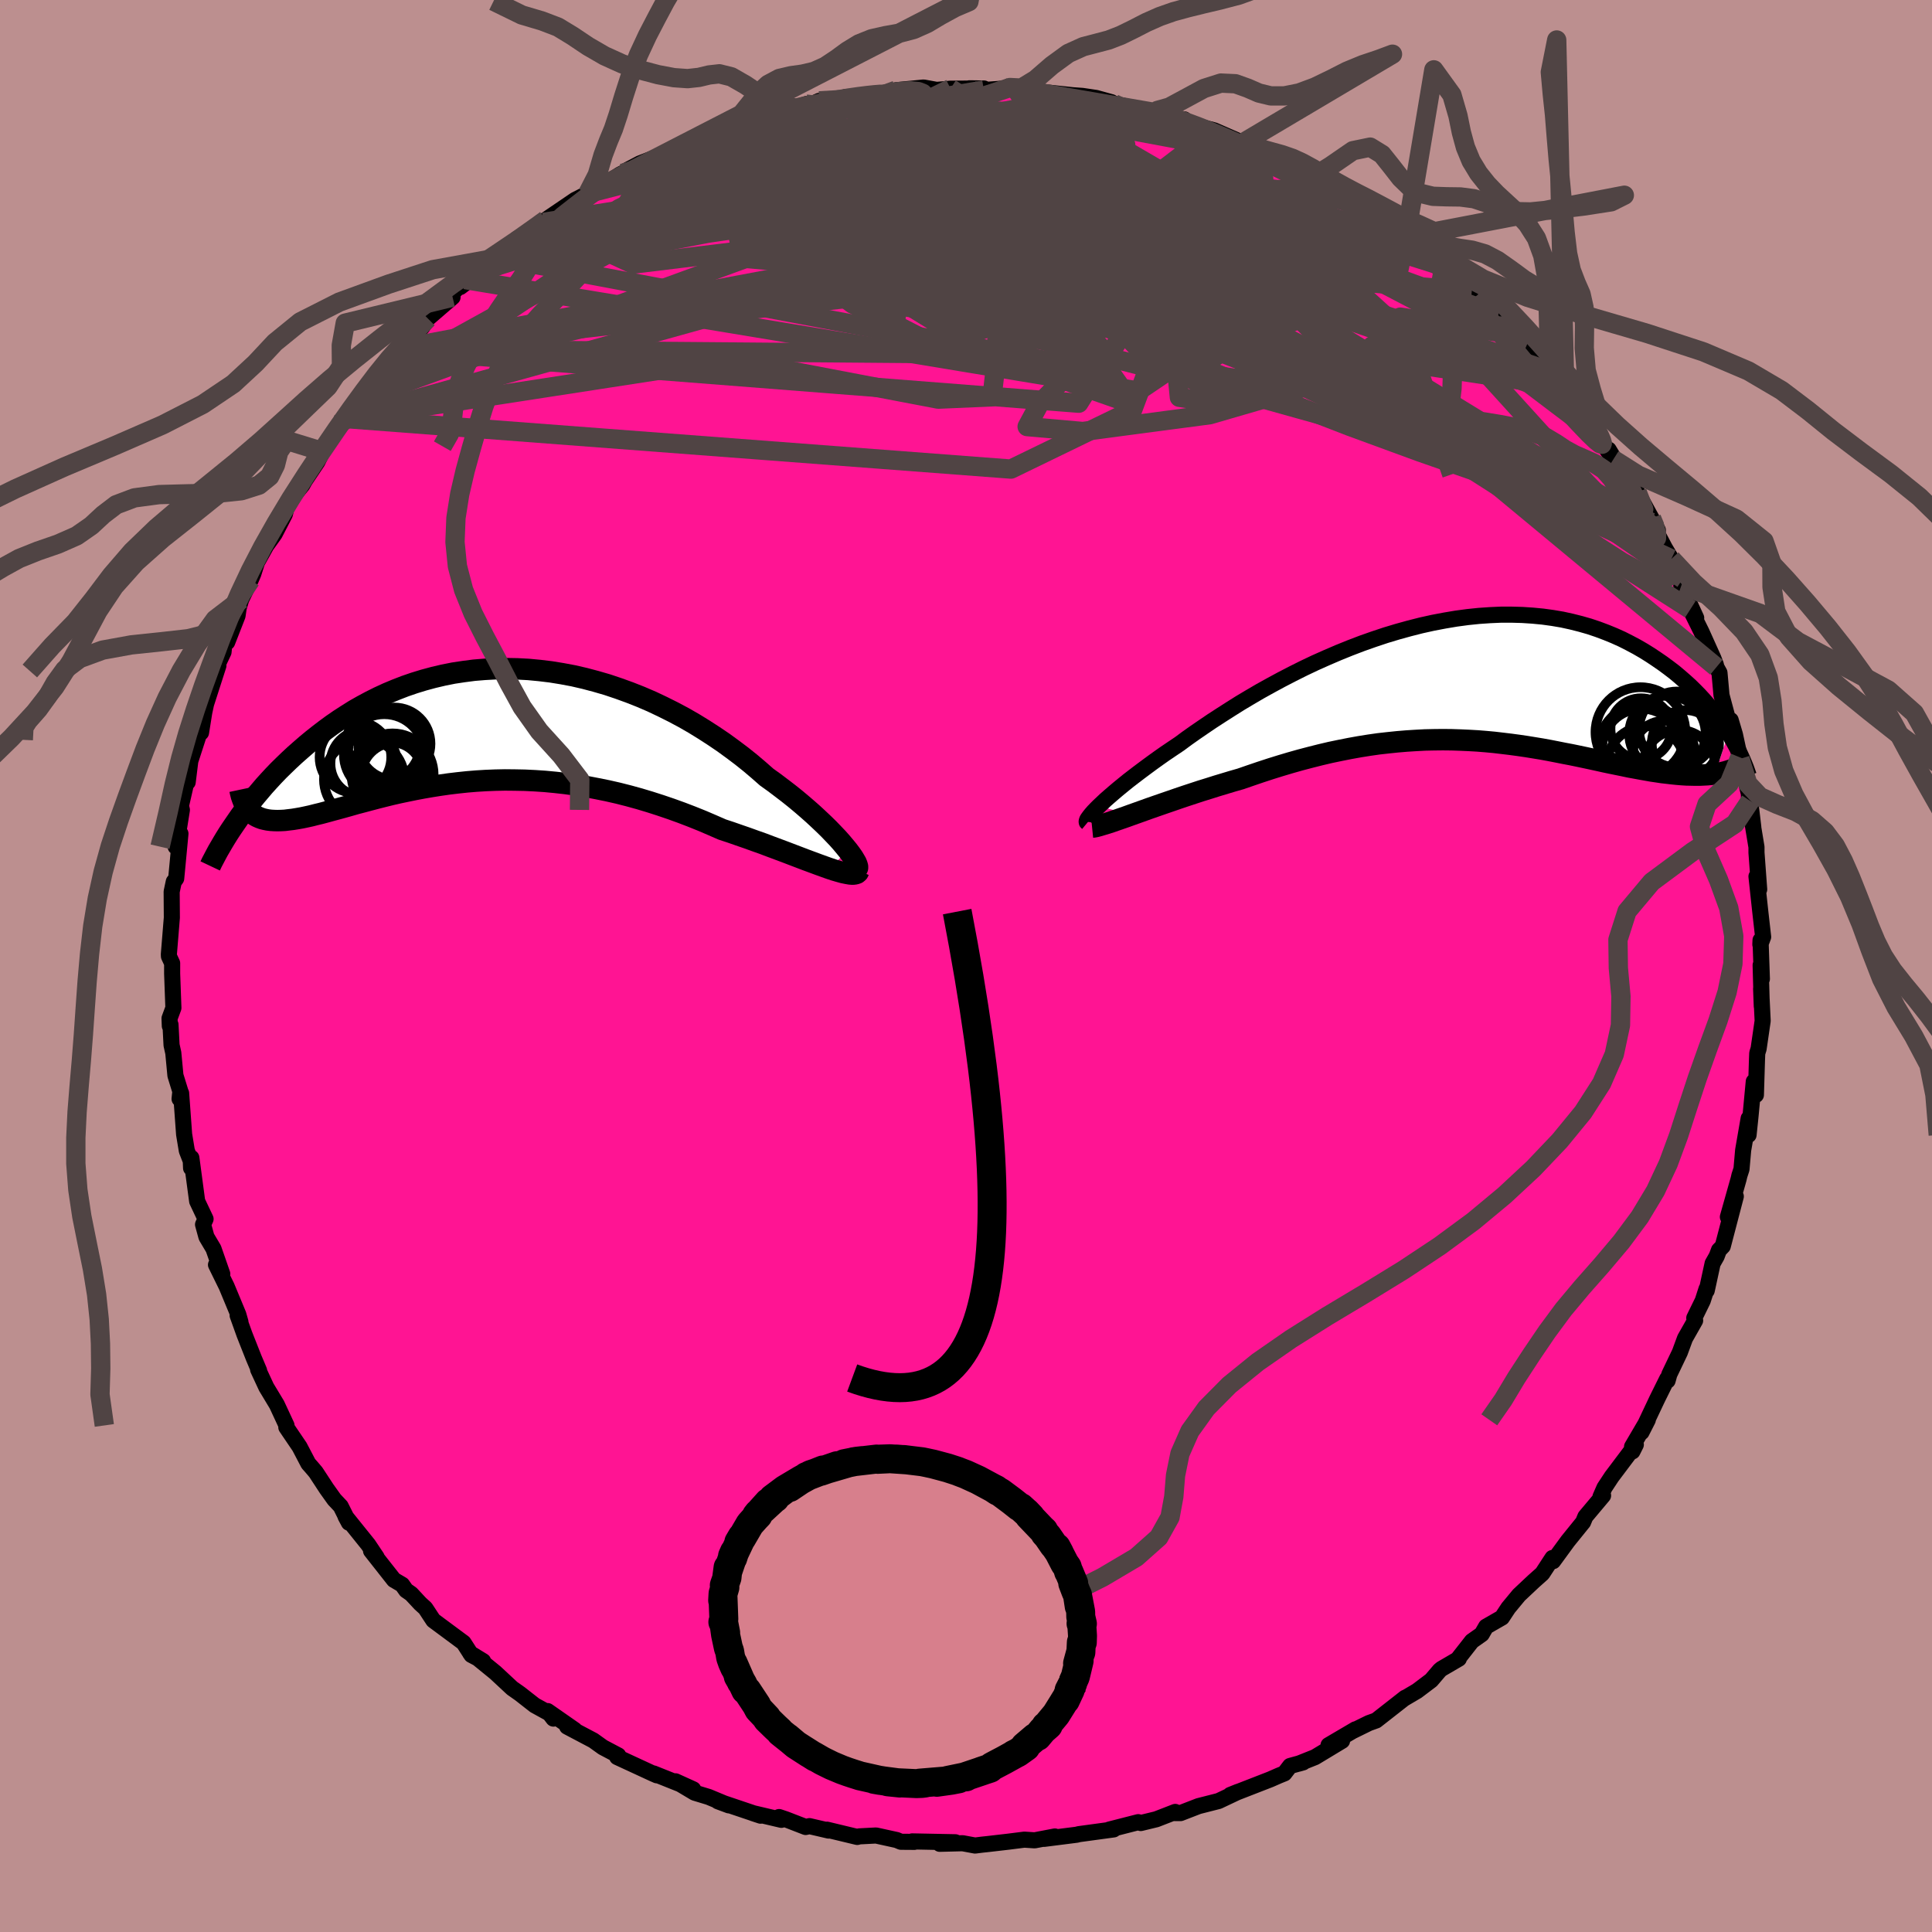 
  <svg viewBox="-100 -100 200 200" xmlns="http://www.w3.org/2000/svg" width="500" height="500" id="face-svg">
    <defs>
      <clipPath id="leftEyeClipPath">
        <polyline points="37.41,12.96 37.09,12.57 36.73,12.14 36.34,11.7 35.9,11.24 35.43,10.75 34.92,10.25 34.38,9.74 33.81,9.21 33.21,8.68 32.57,8.13 31.91,7.58 31.22,7.03 30.5,6.48 29.76,5.92 28.99,5.37 28.16,4.64 27.3,3.91 26.4,3.19 25.47,2.49 24.51,1.79 23.52,1.12 22.5,0.46 21.46,-0.18 20.4,-0.79 19.31,-1.37 18.21,-1.92 17.09,-2.45 15.95,-2.94 14.81,-3.39 13.65,-3.81 12.49,-4.2 11.32,-4.54 10.15,-4.85 8.98,-5.12 7.81,-5.34 6.64,-5.53 5.48,-5.67 4.32,-5.78 3.17,-5.84 2.04,-5.86 0.91,-5.85 -0.2,-5.79 -1.3,-5.7 -2.38,-5.56 -3.44,-5.4 -4.49,-5.19 -5.51,-4.95 -6.51,-4.68 -7.49,-4.38 -8.45,-4.05 -9.38,-3.69 -10.29,-3.31 -11.18,-2.9 -12.04,-2.47 -12.88,-2.02 -13.69,-1.56 -14.47,-1.07 -15.23,-0.58 -15.97,-0.07 -16.68,0.45 -17.36,0.97 -18.03,1.5 -18.67,2.03 -19.28,2.56 -19.88,3.09 -20.45,3.62 -21,4.15 -21.54,4.68 -22.05,5.21 -22.54,5.74 -23.02,6.27 -23.47,6.8 -23.91,7.32 -24.33,7.84 -24.73,8.35 -25.11,8.85 -25.48,9.35 -25.82,9.84 -26.15,10.32 -24.21,9.18 -23.99,9.33 -23.76,9.46 -23.51,9.57 -23.24,9.67 -22.96,9.74 -22.66,9.8 -22.34,9.84 -22.01,9.86 -21.66,9.87 -21.29,9.86 -20.9,9.84 -20.5,9.79 -20.07,9.74 -19.64,9.67 -19.18,9.59 -18.7,9.49 -18.2,9.38 -17.69,9.25 -17.15,9.12 -16.59,8.97 -16.01,8.81 -15.41,8.65 -14.79,8.48 -14.15,8.3 -13.49,8.11 -12.8,7.93 -12.09,7.74 -11.37,7.55 -10.62,7.36 -9.85,7.17 -9.06,6.99 -8.25,6.82 -7.42,6.65 -6.57,6.49 -5.7,6.34 -4.81,6.2 -3.9,6.07 -2.98,5.96 -2.04,5.86 -1.08,5.78 -0.1,5.72 0.89,5.68 1.89,5.66 2.91,5.67 3.94,5.69 4.98,5.74 6.03,5.81 7.09,5.91 8.16,6.03 9.24,6.18 10.33,6.35 11.42,6.56 12.51,6.78 13.61,7.03 14.71,7.31 15.8,7.61 16.9,7.94 17.99,8.29 19.08,8.66 20.16,9.05 21.23,9.46 22.3,9.89 23.35,10.34 24.38,10.79 25.26,11.08 26.12,11.38 26.96,11.67 27.79,11.97 28.61,12.26 29.4,12.56 30.18,12.85 30.93,13.13 31.66,13.41 32.37,13.68 33.05,13.94 33.7,14.18 34.32,14.41 34.9,14.62 35.46,14.82" />
      </clipPath>
      <clipPath id="rightEyeClipPath">
        <polyline points="-37.5,12.98 -37.17,12.67 -36.81,12.33 -36.41,11.98 -35.97,11.6 -35.51,11.21 -35.01,10.8 -34.48,10.37 -33.91,9.93 -33.32,9.48 -32.69,9.01 -32.04,8.53 -31.36,8.04 -30.65,7.54 -29.91,7.04 -29.15,6.53 -28.38,5.96 -27.56,5.38 -26.7,4.79 -25.8,4.18 -24.86,3.57 -23.89,2.95 -22.89,2.32 -21.85,1.7 -20.79,1.08 -19.69,0.47 -18.58,-0.13 -17.44,-0.72 -16.28,-1.3 -15.1,-1.86 -13.91,-2.39 -12.7,-2.91 -11.49,-3.4 -10.26,-3.87 -9.04,-4.3 -7.81,-4.71 -6.58,-5.08 -5.35,-5.42 -4.13,-5.73 -2.91,-6 -1.7,-6.23 -0.51,-6.43 0.68,-6.59 1.84,-6.71 3,-6.79 4.13,-6.84 5.24,-6.84 6.33,-6.81 7.4,-6.74 8.45,-6.64 9.47,-6.5 10.47,-6.33 11.43,-6.12 12.38,-5.88 13.29,-5.62 14.18,-5.32 15.03,-5 15.86,-4.66 16.66,-4.3 17.43,-3.91 18.18,-3.51 18.89,-3.1 19.58,-2.67 20.24,-2.23 20.88,-1.79 21.49,-1.34 22.08,-0.89 22.64,-0.42 23.18,0.05 23.7,0.52 24.2,1.01 24.67,1.49 25.12,1.98 25.55,2.48 25.96,2.97 26.34,3.46 26.71,3.95 27.06,4.44 27.38,4.92 27.69,5.4 26.28,9.64 25.9,9.69 25.5,9.73 25.1,9.75 24.67,9.77 24.24,9.77 23.79,9.76 23.33,9.75 22.86,9.72 22.38,9.68 21.88,9.63 21.37,9.57 20.84,9.51 20.31,9.43 19.76,9.35 19.2,9.25 18.63,9.15 18.04,9.04 17.43,8.93 16.82,8.8 16.18,8.67 15.54,8.54 14.87,8.4 14.2,8.25 13.51,8.1 12.81,7.95 12.1,7.8 11.37,7.65 10.63,7.51 9.88,7.36 9.11,7.21 8.34,7.07 7.55,6.94 6.75,6.81 5.93,6.69 5.11,6.58 4.28,6.48 3.43,6.38 2.57,6.3 1.7,6.23 0.82,6.18 -0.07,6.14 -0.97,6.11 -1.88,6.1 -2.8,6.11 -3.73,6.13 -4.67,6.18 -5.62,6.24 -6.58,6.32 -7.55,6.42 -8.53,6.53 -9.51,6.67 -10.51,6.83 -11.51,7.01 -12.52,7.21 -13.53,7.42 -14.55,7.66 -15.58,7.92 -16.61,8.19 -17.64,8.48 -18.68,8.79 -19.71,9.11 -20.75,9.45 -21.78,9.8 -22.82,10.16 -23.66,10.4 -24.49,10.65 -25.32,10.9 -26.14,11.16 -26.95,11.41 -27.74,11.67 -28.53,11.93 -29.3,12.19 -30.05,12.45 -30.78,12.7 -31.5,12.95 -32.19,13.19 -32.86,13.43 -33.5,13.66 -34.12,13.88" />
      </clipPath>
      <filter id="fuzzy">
        <feTurbulence id="turbulence" baseFrequency="0.05" numOctaves="3" type="noise" result="noise" />
        <feDisplacementMap in="SourceGraphic" in2="noise" scale="2" />
      </filter>
      <linearGradient id="rainbowGradient" x1="0%" y1="0%" x2="100%" y2="0%">
        <stop offset="0%" style="stop-color: rgb(220, 208, 186); stop-opacity: 1" />
        <stop offset="50%" style="stop-color: rgb(80, 68, 68); stop-opacity: 1" />
        <stop offset="100%" style="stop-color: rgb(255, 20, 147); stop-opacity: 1" />
      </linearGradient>
    </defs>
    <rect x="-100" y="-100" width="100%" height="100%" fill="rgb(188, 143, 143)" />
    <polyline id="faceContour" points="82.39,1.34 82.26,-0.09 82.38,4.17 82.31,2.35 82.47,5.68 82.05,8.57 81.91,9.02 81.88,9.76 81.77,13.35 81.55,11.96 81.21,15.57 81.01,17.49 81.02,15.78 80.45,19.07 80.28,21.02 80.06,21.7 79.98,22.05 78.87,25.98 79.69,23.85 78.34,29.01 77.95,29.41 77.71,30.05 77.29,30.79 76.68,33.6 76.66,33.43 76.27,34.64 75.39,36.44 75.48,36.7 74.43,38.55 73.9,39.99 72.81,42.27 72.63,42.92 72.59,42.73 71.54,44.85 69.93,48.26 70.58,46.98 68.95,49.76 68.99,50.25 69.34,49.55 66.84,52.87 66.09,54.01 65.68,54.95 65.95,54.82 64.12,57 63.88,57.58 63.82,57.65 62.3,59.53 60.78,61.61 60.71,61.28 59.66,62.89 58.75,63.7 57.24,65.12 56.14,66.45 55.48,67.45 53.84,68.39 53.39,69.17 52.37,69.89 50.96,71.69 51.02,71.71 49.22,72.76 49.03,72.92 48.16,73.94 46.69,75.05 45.35,75.84 45.46,75.75 42.46,78.1 41.71,78.37 40.08,79.17 40.32,79.02 37.53,80.66 38.93,80.21 36.13,81.9 34.45,82.57 34.9,82.44 33.55,82.81 32.96,83.58 32.39,83.81 31.5,84.2 27.36,85.81 28.18,85.48 26.15,86.44 24.07,86.97 22.21,87.69 21.63,87.69 21.66,87.57 19.7,88.33 18.09,88.72 17.83,88.63 14.82,89.4 15.29,89.38 11.69,89.87 11.46,89.93 8.07,90.36 9.2,90.11 7.11,90.51 6.04,90.44 4.38,90.65 2.22,90.9 1.65,90.96 0.94,91.05 -0.35,90.81 -2.72,90.87 -1.1,90.71 -5.57,90.62 -5.34,90.67 -6.74,90.66 -7.17,90.48 -9.31,90.01 -11.06,90.1 -11.26,90.16 -14.38,89.41 -14.22,89.5 -16.2,89.04 -16.6,89.13 -18.64,88.34 -19.35,88.1 -19.11,88.39 -22.05,87.7 -21.26,87.96 -25.68,86.47 -24.55,86.89 -26.64,86.02 -28.09,85.58 -30.07,84.4 -28.24,85.23 -32.34,83.59 -32,83.78 -32.39,83.61 -36.11,81.89 -36,81.72 -37.59,80.88 -38.58,80.17 -41.29,78.74 -40.51,79.08 -43.31,77.13 -42.71,77.91 -43.07,77.4 -44.65,76.53 -46.17,75.34 -46.98,74.77 -48.72,73.15 -50.77,71.48 -51.32,71.15 -49.99,71.96 -51.2,71.32 -52.01,70.06 -55.14,67.74 -55.97,66.48 -56.49,66.01 -57.43,65 -57.96,64.63 -58.37,64.05 -59.22,63.55 -61.59,60.54 -61.01,61.2 -61.88,59.9 -64.23,56.98 -63.88,57.63 -64.73,55.93 -65.39,55.23 -66.19,54.11 -67.31,52.4 -67.76,51.87 -68.08,51.51 -68.99,49.77 -70.36,47.75 -70.34,47.56 -71.34,45.41 -72.43,43.6 -73.28,41.77 -73.18,41.88 -73.73,40.58 -74.69,38.15 -75.4,36.17 -75.11,36.85 -75.33,36.08 -76.54,33.17 -77.64,30.93 -76.99,31.88 -77.9,29.27 -78.63,28.04 -78.98,26.76 -78.72,26.19 -79.59,24.35 -80.19,19.86 -80.22,20.92 -80.25,20.18 -80.66,19.12 -80.94,17.43 -81.25,13.17 -81.41,13.76 -81.33,12.98 -81.84,11.33 -82.06,9 -82.24,8.19 -82.35,6.07 -82.42,6.21 -82.45,5.42 -82.05,4.34 -82.18,0.78 -82.18,-0.29 -82.51,-1 -82.52,-1.21 -82.21,-5.01 -82.23,-7.69 -82.01,-8.73 -81.88,-8.89 -81.76,-9.06 -81.32,-13.7 -81.82,-12.35 -81.54,-13.84 -81.17,-16.16 -81.27,-16.58 -80.42,-20.29 -80.57,-19.03 -80.3,-21.22 -80.06,-21.96 -79.1,-24.92 -79.19,-24.16 -78.86,-26.23 -78.67,-27.12 -77.39,-31.1 -77.79,-30.54 -76.86,-32.5 -76.78,-33.28 -76.48,-33.52 -75.41,-36.26 -75.29,-37.08 -75.03,-37.95 -74.05,-39.96 -73.78,-40.59 -73.4,-41.78 -72.44,-43.51 -71.57,-44.72 -70.51,-46.77 -70.35,-47.41 -69.48,-48.83 -68.7,-49.79 -68.45,-50.24 -67.15,-52.18 -66.61,-53.26 -64.88,-56.13 -64.2,-56.67 -62.73,-58.82 -64.68,-56.38 -63.12,-58.55 -62.1,-59.88 -61.3,-60.84 -60.09,-62.09 -59.04,-63.79 -58.92,-63.85 -59.24,-63.2 -56.28,-66.15 -55.71,-67.03 -53.15,-69.24 -53.61,-69.14 -51.85,-71.06 -52.35,-70.29 -50.09,-71.99 -49.73,-72.53 -48.33,-73.33 -47.15,-74.52 -46.48,-75.29 -44.44,-76.43 -43.97,-76.79 -43.73,-76.98 -43.5,-77.24 -40.47,-79.3 -39.16,-79.97 -37.55,-80.82 -35.84,-81.92 -35.57,-82.06 -33.58,-82.88 -35.15,-82.35 -33.76,-83.08 -30.93,-84.18 -30.12,-84.64 -28.26,-85.34 -26.55,-85.88 -25.48,-86.44 -25.96,-86.14 -24.16,-86.76 -23.76,-86.97 -21.89,-87.67 -20.74,-87.79 -19.78,-88.07 -17.68,-88.79 -16.57,-89.22 -16.59,-88.94 -15.19,-89.56 -12.22,-89.88 -12.48,-89.95 -12.01,-89.94 -9.47,-90.17 -8.72,-90.18 -7.24,-90.66 -4.39,-90.94 -3.12,-90.71 -4.13,-90.6 -1.6,-90.82 1.86,-90.84 0.35,-90.86 1.85,-90.68 5.06,-90.92 4.55,-90.94 5.81,-90.64 6.75,-90.48 8.45,-90.42 11.07,-90.14 12.06,-90.07 13.47,-89.86 15.06,-89.42 14.19,-89.53 15.31,-89.27 18.15,-88.64 19.57,-88.35 18.87,-88.37 20.92,-87.86 22.6,-87.64 23.12,-87.18 25.7,-86.5 28.38,-85.33 27.71,-85.57 28.68,-85.22 29.33,-84.93 32.8,-83.57 32.36,-83.77 34.3,-82.86 34.42,-82.58 35.83,-81.63 37.06,-81.23 37.65,-80.48 40.21,-79.31 40.9,-79.15 41.2,-78.92 44,-76.96 45.25,-75.98 44.82,-76.39 45.55,-75.6 47.57,-74.57 48.12,-73.82 49.37,-72.96 50.08,-72.21 51.3,-70.85 51.37,-71 52.36,-69.88 55.1,-67.42 56.93,-65.83 56.55,-66.21 57.45,-65.25 59.21,-62.9 58.14,-64.48 59.35,-63.03 60.73,-61.47 61.98,-59.95 63.51,-58.5 64.38,-56.62 65.18,-56.29 65.01,-56.42 65.4,-54.92 67.01,-52.44 66.53,-53.45 67.88,-51.22 67.83,-51.48 69.48,-49.05 70.97,-46.34 71.62,-45.12 70.94,-45.93 72.35,-43.26 73.02,-42.14 72.74,-42.52 74.21,-40.07 74.05,-39.38 75.59,-36.03 74.98,-36.92 76.14,-34.58 77.37,-31.85 77.62,-31.2 77.68,-30.93 78,-30.35 78.21,-28.03 78.87,-25.57 79.01,-25.35 79.16,-25.45 79.6,-23.96 80.11,-21.6 80.12,-21.44 81.04,-17.86 81.09,-16.15 81.18,-17.09 81.5,-14.38 81.36,-15.15 81.83,-12.31 81.83,-11.74 82.11,-7.93 81.83,-9.27 82.23,-5.57 82.52,-3.01 82.23,-2.23 82.25,-2.67 82.39,1.34 82.26,-0.09" fill="rgb(255, 20, 147)" stroke="black" stroke-width="1.667" stroke-linejoin="round" filter="url(#fuzzy)" />
    <g transform="translate(51.25 -29.53)">
      <polyline id="rightCountour" points="-37.5,12.98 -37.17,12.67 -36.81,12.33 -36.41,11.98 -35.97,11.6 -35.51,11.21 -35.01,10.8 -34.48,10.37 -33.91,9.93 -33.32,9.48 -32.69,9.01 -32.04,8.53 -31.36,8.04 -30.65,7.54 -29.91,7.04 -29.15,6.53 -28.38,5.96 -27.56,5.38 -26.7,4.79 -25.8,4.18 -24.86,3.57 -23.89,2.95 -22.89,2.32 -21.85,1.7 -20.79,1.08 -19.69,0.47 -18.58,-0.13 -17.44,-0.72 -16.28,-1.3 -15.1,-1.86 -13.91,-2.39 -12.7,-2.91 -11.49,-3.4 -10.26,-3.87 -9.04,-4.3 -7.81,-4.71 -6.58,-5.08 -5.35,-5.42 -4.13,-5.73 -2.91,-6 -1.7,-6.23 -0.51,-6.43 0.68,-6.59 1.84,-6.71 3,-6.79 4.13,-6.84 5.24,-6.84 6.33,-6.81 7.4,-6.74 8.45,-6.64 9.47,-6.5 10.47,-6.33 11.43,-6.12 12.38,-5.88 13.29,-5.62 14.18,-5.32 15.03,-5 15.86,-4.66 16.66,-4.3 17.43,-3.91 18.18,-3.51 18.89,-3.1 19.58,-2.67 20.24,-2.23 20.88,-1.79 21.49,-1.34 22.08,-0.89 22.64,-0.42 23.18,0.05 23.7,0.52 24.2,1.01 24.67,1.49 25.12,1.98 25.55,2.48 25.96,2.97 26.34,3.46 26.71,3.95 27.06,4.44 27.38,4.92 27.69,5.4 26.28,9.64 25.9,9.69 25.5,9.73 25.1,9.75 24.67,9.77 24.24,9.77 23.79,9.76 23.33,9.75 22.86,9.72 22.38,9.68 21.88,9.63 21.37,9.57 20.84,9.51 20.31,9.43 19.76,9.35 19.2,9.25 18.63,9.15 18.04,9.04 17.43,8.93 16.82,8.8 16.18,8.67 15.54,8.54 14.87,8.4 14.2,8.25 13.51,8.1 12.81,7.95 12.1,7.8 11.37,7.65 10.63,7.51 9.88,7.36 9.11,7.21 8.34,7.07 7.55,6.94 6.75,6.81 5.93,6.69 5.11,6.58 4.28,6.48 3.43,6.38 2.57,6.3 1.7,6.23 0.82,6.18 -0.07,6.14 -0.97,6.11 -1.88,6.1 -2.8,6.11 -3.73,6.13 -4.67,6.18 -5.62,6.24 -6.58,6.32 -7.55,6.42 -8.53,6.53 -9.51,6.67 -10.51,6.83 -11.51,7.01 -12.52,7.21 -13.53,7.42 -14.55,7.66 -15.58,7.92 -16.61,8.19 -17.64,8.48 -18.68,8.79 -19.71,9.11 -20.75,9.45 -21.78,9.8 -22.82,10.16 -23.66,10.4 -24.49,10.65 -25.32,10.9 -26.14,11.16 -26.95,11.41 -27.74,11.67 -28.53,11.93 -29.3,12.19 -30.05,12.45 -30.78,12.7 -31.5,12.95 -32.19,13.19 -32.86,13.43 -33.5,13.66 -34.12,13.88" fill="white" stroke="white" stroke-width="0" stroke-linejoin="round" filter="url(#fuzzy)" />
    </g>
    <g transform="translate(-49.62 -24.92)">
      <polyline id="leftCountour" points="37.41,12.96 37.09,12.57 36.73,12.14 36.34,11.7 35.9,11.24 35.43,10.75 34.92,10.25 34.38,9.74 33.81,9.21 33.21,8.68 32.57,8.13 31.91,7.58 31.22,7.03 30.5,6.48 29.76,5.92 28.99,5.37 28.16,4.64 27.3,3.91 26.4,3.19 25.47,2.49 24.51,1.79 23.52,1.12 22.5,0.46 21.46,-0.18 20.4,-0.79 19.31,-1.37 18.21,-1.92 17.09,-2.45 15.95,-2.94 14.81,-3.39 13.65,-3.81 12.49,-4.2 11.32,-4.54 10.15,-4.85 8.98,-5.12 7.81,-5.34 6.64,-5.53 5.48,-5.67 4.32,-5.78 3.17,-5.84 2.04,-5.86 0.91,-5.85 -0.2,-5.79 -1.3,-5.7 -2.38,-5.56 -3.44,-5.4 -4.49,-5.19 -5.51,-4.95 -6.51,-4.68 -7.49,-4.38 -8.45,-4.05 -9.38,-3.69 -10.29,-3.31 -11.18,-2.9 -12.04,-2.47 -12.88,-2.02 -13.69,-1.56 -14.47,-1.07 -15.23,-0.58 -15.97,-0.07 -16.68,0.45 -17.36,0.97 -18.03,1.5 -18.67,2.03 -19.28,2.56 -19.88,3.09 -20.45,3.62 -21,4.15 -21.54,4.68 -22.05,5.21 -22.54,5.74 -23.02,6.27 -23.47,6.8 -23.91,7.32 -24.33,7.84 -24.73,8.35 -25.11,8.85 -25.48,9.35 -25.82,9.84 -26.15,10.32 -24.21,9.18 -23.99,9.33 -23.76,9.46 -23.51,9.57 -23.24,9.67 -22.96,9.74 -22.66,9.8 -22.34,9.84 -22.01,9.86 -21.66,9.87 -21.29,9.86 -20.9,9.84 -20.5,9.79 -20.07,9.74 -19.64,9.67 -19.18,9.59 -18.7,9.49 -18.2,9.38 -17.69,9.25 -17.15,9.12 -16.59,8.97 -16.01,8.81 -15.41,8.65 -14.79,8.48 -14.15,8.3 -13.49,8.11 -12.8,7.93 -12.09,7.74 -11.37,7.55 -10.62,7.36 -9.85,7.17 -9.06,6.99 -8.25,6.82 -7.42,6.65 -6.57,6.49 -5.7,6.34 -4.81,6.2 -3.9,6.07 -2.98,5.96 -2.04,5.86 -1.08,5.78 -0.1,5.72 0.89,5.68 1.89,5.66 2.91,5.67 3.94,5.69 4.98,5.74 6.03,5.81 7.09,5.91 8.16,6.03 9.24,6.18 10.33,6.35 11.42,6.56 12.51,6.78 13.61,7.03 14.71,7.31 15.8,7.61 16.9,7.94 17.99,8.29 19.08,8.66 20.16,9.05 21.23,9.46 22.3,9.89 23.35,10.34 24.38,10.79 25.26,11.08 26.12,11.38 26.96,11.67 27.79,11.97 28.61,12.26 29.4,12.56 30.18,12.85 30.93,13.13 31.66,13.41 32.37,13.68 33.05,13.94 33.7,14.18 34.32,14.41 34.9,14.62 35.46,14.82" fill="white" stroke="white" stroke-width="0" stroke-linejoin="round" filter="url(#fuzzy)" />
    </g>
    <g transform="translate(51.25 -29.53)">
      <polyline id="rightUpper" points="-38.69,14.7 -38.75,14.65 -38.76,14.58 -38.74,14.47 -38.68,14.34 -38.57,14.18 -38.43,13.99 -38.26,13.78 -38.04,13.53 -37.79,13.27 -37.5,12.98 -37.17,12.67 -36.81,12.33 -36.41,11.98 -35.97,11.6 -35.51,11.21 -35.01,10.8 -34.48,10.37 -33.91,9.93 -33.32,9.48 -32.69,9.01 -32.04,8.53 -31.36,8.04 -30.65,7.54 -29.91,7.04 -29.15,6.53 -28.38,5.96 -27.56,5.38 -26.7,4.79 -25.8,4.18 -24.86,3.57 -23.89,2.95 -22.89,2.32 -21.85,1.7 -20.79,1.08 -19.69,0.47 -18.58,-0.13 -17.44,-0.72 -16.28,-1.3 -15.1,-1.86 -13.91,-2.39 -12.7,-2.91 -11.49,-3.4 -10.26,-3.87 -9.04,-4.3 -7.81,-4.71 -6.58,-5.08 -5.35,-5.42 -4.13,-5.73 -2.91,-6 -1.7,-6.23 -0.51,-6.43 0.68,-6.59 1.84,-6.71 3,-6.79 4.13,-6.84 5.24,-6.84 6.33,-6.81 7.4,-6.74 8.45,-6.64 9.47,-6.5 10.47,-6.33 11.43,-6.12 12.38,-5.88 13.29,-5.62 14.18,-5.32 15.03,-5 15.86,-4.66 16.66,-4.3 17.43,-3.91 18.18,-3.51 18.89,-3.1 19.58,-2.67 20.24,-2.23 20.88,-1.79 21.49,-1.34 22.08,-0.89 22.64,-0.42 23.18,0.05 23.7,0.52 24.2,1.01 24.67,1.49 25.12,1.98 25.55,2.48 25.96,2.97 26.34,3.46 26.71,3.95 27.06,4.44 27.38,4.92 27.69,5.4 27.97,5.88 28.24,6.35 28.49,6.81 28.73,7.26 28.94,7.71 29.14,8.15 29.32,8.58 29.49,9 29.64,9.42 29.78,9.82" fill="none" stroke="black" stroke-width="1.667" stroke-linejoin="round" filter="url(#fuzzy)" />
      <polyline id="rightLower" points="-38.2,15.15 -38,15.13 -37.75,15.08 -37.45,15 -37.09,14.89 -36.69,14.77 -36.25,14.63 -35.77,14.46 -35.25,14.28 -34.7,14.09 -34.12,13.88 -33.5,13.66 -32.86,13.43 -32.19,13.19 -31.5,12.95 -30.78,12.7 -30.05,12.45 -29.3,12.19 -28.53,11.93 -27.74,11.67 -26.95,11.41 -26.14,11.16 -25.32,10.9 -24.49,10.65 -23.66,10.4 -22.82,10.16 -21.78,9.8 -20.75,9.45 -19.71,9.11 -18.68,8.79 -17.64,8.48 -16.61,8.19 -15.58,7.92 -14.55,7.66 -13.53,7.42 -12.52,7.21 -11.51,7.01 -10.51,6.83 -9.51,6.67 -8.53,6.53 -7.55,6.42 -6.58,6.32 -5.62,6.24 -4.67,6.18 -3.73,6.13 -2.8,6.11 -1.88,6.1 -0.97,6.11 -0.07,6.14 0.82,6.18 1.7,6.23 2.57,6.3 3.43,6.38 4.28,6.48 5.11,6.58 5.93,6.69 6.75,6.81 7.55,6.94 8.34,7.07 9.11,7.21 9.88,7.36 10.63,7.51 11.37,7.65 12.1,7.8 12.81,7.95 13.51,8.1 14.2,8.25 14.87,8.4 15.54,8.54 16.18,8.67 16.82,8.8 17.43,8.93 18.04,9.04 18.63,9.15 19.2,9.25 19.76,9.35 20.31,9.43 20.84,9.51 21.37,9.57 21.88,9.63 22.38,9.68 22.86,9.72 23.33,9.75 23.79,9.76 24.24,9.77 24.67,9.77 25.1,9.75 25.5,9.73 25.9,9.69 26.28,9.64 26.65,9.58 27,9.51 27.34,9.43 27.67,9.33 27.98,9.23 28.29,9.11 28.58,8.98 28.85,8.84 29.12,8.69 29.37,8.53" fill="none" stroke="black" stroke-width="2.222" stroke-linejoin="round" filter="url(#fuzzy)" />
      <circle r="3.16" cx="18.625" cy="4.974" stroke="black" fill="none" stroke-width="1.0" filter="url(#fuzzy)" clip-path="url(#rightEyeClipPath)" /><circle r="3.958" cx="21.365" cy="5.504" stroke="black" fill="none" stroke-width="1.0" filter="url(#fuzzy)" clip-path="url(#rightEyeClipPath)" /><circle r="4.068" cx="19.14" cy="8.779" stroke="black" fill="none" stroke-width="1.0" filter="url(#fuzzy)" clip-path="url(#rightEyeClipPath)" /><circle r="3.93" cx="22.35" cy="5.044" stroke="black" fill="none" stroke-width="1.0" filter="url(#fuzzy)" clip-path="url(#rightEyeClipPath)" /><circle r="3.48" cx="23.22" cy="6.519" stroke="black" fill="none" stroke-width="1.0" filter="url(#fuzzy)" clip-path="url(#rightEyeClipPath)" /><circle r="4.084" cx="18.69" cy="6.979" stroke="black" fill="none" stroke-width="1.0" filter="url(#fuzzy)" clip-path="url(#rightEyeClipPath)" /><circle r="4.634" cx="18.86" cy="7.064" stroke="black" fill="none" stroke-width="1.0" filter="url(#fuzzy)" clip-path="url(#rightEyeClipPath)" /><circle r="3.728" cx="22.56" cy="8.824" stroke="black" fill="none" stroke-width="1.0" filter="url(#fuzzy)" clip-path="url(#rightEyeClipPath)" /><circle r="3.172" cx="20.99" cy="7.329" stroke="black" fill="none" stroke-width="1.0" filter="url(#fuzzy)" clip-path="url(#rightEyeClipPath)" /><circle r="4.654" cx="18.57" cy="5.324" stroke="black" fill="none" stroke-width="1.0" filter="url(#fuzzy)" clip-path="url(#rightEyeClipPath)" />
      </g>
    <g transform="translate(-49.62 -24.92)">
      <polyline id="leftUpper" points="38.09,14.86 38.24,14.88 38.34,14.85 38.39,14.76 38.39,14.63 38.34,14.45 38.25,14.22 38.1,13.96 37.92,13.66 37.68,13.32 37.41,12.96 37.09,12.57 36.73,12.14 36.34,11.7 35.9,11.24 35.43,10.75 34.92,10.25 34.38,9.74 33.81,9.21 33.21,8.68 32.57,8.13 31.91,7.58 31.22,7.03 30.5,6.48 29.76,5.92 28.99,5.37 28.16,4.64 27.3,3.91 26.4,3.19 25.47,2.49 24.51,1.79 23.52,1.12 22.5,0.46 21.46,-0.18 20.4,-0.79 19.31,-1.37 18.21,-1.92 17.09,-2.45 15.95,-2.94 14.81,-3.39 13.65,-3.81 12.49,-4.2 11.32,-4.54 10.15,-4.85 8.98,-5.12 7.81,-5.34 6.64,-5.53 5.48,-5.67 4.32,-5.78 3.17,-5.84 2.04,-5.86 0.91,-5.85 -0.2,-5.79 -1.3,-5.7 -2.38,-5.56 -3.44,-5.4 -4.49,-5.19 -5.51,-4.95 -6.51,-4.68 -7.49,-4.38 -8.45,-4.05 -9.38,-3.69 -10.29,-3.31 -11.18,-2.9 -12.04,-2.47 -12.88,-2.02 -13.69,-1.56 -14.47,-1.07 -15.23,-0.58 -15.97,-0.07 -16.68,0.45 -17.36,0.97 -18.03,1.5 -18.67,2.03 -19.28,2.56 -19.88,3.09 -20.45,3.62 -21,4.15 -21.54,4.68 -22.05,5.21 -22.54,5.74 -23.02,6.27 -23.47,6.8 -23.91,7.32 -24.33,7.84 -24.73,8.35 -25.11,8.85 -25.48,9.35 -25.82,9.84 -26.15,10.32 -26.47,10.79 -26.77,11.25 -27.05,11.7 -27.32,12.15 -27.57,12.58 -27.81,12.99 -28.03,13.4 -28.24,13.8 -28.44,14.18 -28.62,14.56" fill="none" stroke="black" stroke-width="2.222" stroke-linejoin="round" filter="url(#fuzzy)" />
      <polyline id="leftLower" points="38.53,15.05 38.46,15.21 38.33,15.32 38.15,15.38 37.9,15.41 37.61,15.39 37.27,15.33 36.88,15.25 36.45,15.13 35.97,14.99 35.46,14.82 34.9,14.62 34.32,14.41 33.7,14.18 33.05,13.94 32.37,13.68 31.66,13.41 30.93,13.13 30.18,12.85 29.4,12.56 28.61,12.26 27.79,11.97 26.96,11.67 26.12,11.38 25.26,11.08 24.38,10.79 23.35,10.34 22.3,9.89 21.23,9.46 20.16,9.05 19.08,8.66 17.99,8.29 16.9,7.94 15.8,7.61 14.71,7.31 13.61,7.03 12.51,6.78 11.42,6.56 10.33,6.35 9.24,6.18 8.16,6.03 7.09,5.91 6.03,5.81 4.98,5.74 3.94,5.69 2.91,5.67 1.89,5.66 0.89,5.68 -0.1,5.72 -1.08,5.78 -2.04,5.86 -2.98,5.96 -3.9,6.07 -4.81,6.2 -5.7,6.34 -6.57,6.49 -7.42,6.65 -8.25,6.82 -9.06,6.99 -9.85,7.17 -10.62,7.36 -11.37,7.55 -12.09,7.74 -12.8,7.93 -13.49,8.11 -14.15,8.3 -14.79,8.48 -15.41,8.65 -16.01,8.81 -16.59,8.97 -17.15,9.12 -17.69,9.25 -18.2,9.38 -18.7,9.49 -19.18,9.59 -19.64,9.67 -20.07,9.74 -20.5,9.79 -20.9,9.84 -21.29,9.86 -21.66,9.87 -22.01,9.86 -22.34,9.84 -22.66,9.8 -22.96,9.74 -23.24,9.67 -23.51,9.57 -23.76,9.46 -23.99,9.33 -24.21,9.18 -24.41,9.01 -24.6,8.83 -24.77,8.62 -24.92,8.4 -25.06,8.15 -25.18,7.89 -25.29,7.61 -25.39,7.32 -25.47,7 -25.54,6.67" fill="none" stroke="black" stroke-width="2.222" stroke-linejoin="round" filter="url(#fuzzy)" />
      <circle r="3.24" cx="-9.866" cy="5.002" stroke="black" fill="none" stroke-width="1.0" filter="url(#fuzzy)" clip-path="url(#leftEyeClipPath)" /><circle r="3.492" cx="-9.491" cy="5.277" stroke="black" fill="none" stroke-width="1.0" filter="url(#fuzzy)" clip-path="url(#leftEyeClipPath)" /><circle r="3.838" cx="-10.706" cy="1.982" stroke="black" fill="none" stroke-width="1.0" filter="url(#fuzzy)" clip-path="url(#leftEyeClipPath)" /><circle r="4.174" cx="-10.606" cy="3.027" stroke="black" fill="none" stroke-width="1.0" filter="url(#fuzzy)" clip-path="url(#leftEyeClipPath)" /><circle r="3.708" cx="-13.586" cy="3.307" stroke="black" fill="none" stroke-width="1.0" filter="url(#fuzzy)" clip-path="url(#leftEyeClipPath)" /><circle r="4.25" cx="-9.741" cy="5.092" stroke="black" fill="none" stroke-width="1.0" filter="url(#fuzzy)" clip-path="url(#leftEyeClipPath)" /><circle r="4.168" cx="-12.676" cy="5.607" stroke="black" fill="none" stroke-width="1.0" filter="url(#fuzzy)" clip-path="url(#leftEyeClipPath)" /><circle r="4.044" cx="-10.286" cy="2.507" stroke="black" fill="none" stroke-width="1.0" filter="url(#fuzzy)" clip-path="url(#leftEyeClipPath)" /><circle r="3.452" cx="-12.721" cy="3.962" stroke="black" fill="none" stroke-width="1.0" filter="url(#fuzzy)" clip-path="url(#leftEyeClipPath)" /><circle r="3.744" cx="-9.561" cy="1.907" stroke="black" fill="none" stroke-width="1.0" filter="url(#fuzzy)" clip-path="url(#leftEyeClipPath)" />
    </g>
    <g id="hairs">
      <polyline points="32.8,-83.57 32.99,-83.45 33.58,-83.05 34.18,-82.59 34.7,-82.11 35.1,-81.66 35.32,-81.25 35.32,-80.89 35.04,-80.59 34.42,-80.35 33.41,-80.19 31.97,-80.12 30.1,-80.15 27.8,-80.29 25.08,-80.53 21.93,-80.86 18.32,-81.29 14.22,-81.83 9.62,-82.47 4.5,-83.22 -1.16,-84.07 -7.42,-85.01 -14.33,-86.14" fill="none" stroke="rgb(80, 68, 68)" stroke-width="2" stroke-linejoin="round" filter="url(#fuzzy)" /><polyline points="73.02,-42.14 73.07,-41.83 73.15,-41.05 72.92,-40.4 72.3,-40.11 71.28,-40.22 69.82,-40.78 67.87,-41.84 65.39,-43.44 62.33,-45.58 58.69,-48.26 54.5,-51.45 49.72,-55.2 44.32,-59.54 38.2,-64.52 31.27,-70.12 23.47,-76.31 14.88,-83.13" fill="none" stroke="rgb(80, 68, 68)" stroke-width="2" stroke-linejoin="round" filter="url(#fuzzy)" /><polyline points="19.57,-88.35 19.9,-88.13 21.36,-87.57 23.32,-86.78 25.55,-85.82 27.87,-84.75 30.14,-83.68 32.28,-82.63 34.31,-81.62 36.29,-80.63 38.18,-79.69 39.91,-78.83 41.38,-78.1 42.53,-77.52 43.39,-77.07 44.16,-76.67" fill="none" stroke="rgb(80, 68, 68)" stroke-width="2" stroke-linejoin="round" filter="url(#fuzzy)" /><polyline points="32.8,-83.57 33.1,-83.38 34.04,-82.8 35.21,-82.05 36.53,-81.2 37.97,-80.28 39.48,-79.33 41.02,-78.36 42.53,-77.41 43.93,-76.5 45.18,-75.66 46.24,-74.95 47.1,-74.36 47.77,-73.91 48.27,-73.58 48.58,-73.39 48.67,-73.34 48.51,-73.48 48.05,-73.81 47.34,-74.33 46.47,-74.99 45.5,-75.75" fill="none" stroke="rgb(80, 68, 68)" stroke-width="2" stroke-linejoin="round" filter="url(#fuzzy)" /><polyline points="70.97,-46.34 71.25,-45.66 71.38,-45.16 71.49,-44.66 71.48,-44.3 71.29,-44.15 70.86,-44.23 70.17,-44.58 69.2,-45.26 67.92,-46.34 66.3,-47.88 64.28,-49.96 61.79,-52.64 58.78,-55.94 55.24,-59.84 51.16,-64.32 46.55,-69.4 41.43,-75.19" fill="none" stroke="rgb(80, 68, 68)" stroke-width="2" stroke-linejoin="round" filter="url(#fuzzy)" /><polyline points="-8.72,-90.18 -7.11,-90.51 -5.76,-90.6 -4.94,-90.52 -4.48,-90.34 -4.29,-90.09 -4.43,-89.76 -5,-89.31 -6.07,-88.71 -7.67,-87.94 -9.82,-86.99 -12.51,-85.88 -15.72,-84.6 -19.45,-83.16 -23.8,-81.55 -28.9,-79.7 -34.88,-77.57 -41.79,-75.15" fill="none" stroke="rgb(80, 68, 68)" stroke-width="2" stroke-linejoin="round" filter="url(#fuzzy)" /><polyline points="-17.68,-88.79 -16.74,-89.01 -15.51,-89.12 -13.88,-89.21 -12.01,-89.25 -10,-89.22 -7.84,-89.15 -5.52,-89.04 -3.07,-88.91 -0.55,-88.77 1.98,-88.6 4.48,-88.41 6.92,-88.2 9.29,-87.98 11.56,-87.77 13.73,-87.57 15.76,-87.38 17.62,-87.2 19.28,-87.05 20.74,-86.9 22.04,-86.77 23.18,-86.66 24.03,-86.62 24.17,-86.78" fill="none" stroke="rgb(80, 68, 68)" stroke-width="2" stroke-linejoin="round" filter="url(#fuzzy)" /><polyline points="-15.19,-89.56 -13.1,-89.68 -11.37,-89.51 -9.24,-89.17 -6.57,-88.7 -3.43,-88.12 0.06,-87.4 3.81,-86.53 7.73,-85.52 11.78,-84.4 15.93,-83.21 20.11,-82.01 24.27,-80.83 28.38,-79.68 32.46,-78.52 36.54,-77.32 40.57,-76.1 44.47,-74.92" fill="none" stroke="rgb(80, 68, 68)" stroke-width="2" stroke-linejoin="round" filter="url(#fuzzy)" /><polyline points="60.73,-61.47 61.96,-60.03 63.07,-58.68 63.93,-57.57 64.56,-56.69 65.03,-55.95 65.38,-55.3 65.63,-54.78 65.8,-54.38 65.87,-54.12 65.83,-54.01 65.64,-54.07 65.22,-54.4 64.5,-55.09 63.39,-56.25 61.85,-57.92 59.92,-60.09 57.67,-62.7 55.19,-65.67 52.44,-69.05" fill="none" stroke="rgb(80, 68, 68)" stroke-width="2" stroke-linejoin="round" filter="url(#fuzzy)" /><polyline points="69.48,-49.05 70.16,-47.29 69.6,-46.7 68.08,-46.73 65.72,-47.2 62.49,-48.06 58.32,-49.35 53.16,-51.05 46.96,-53.21 39.68,-55.88 31.31,-59.12 21.84,-62.98 11.29,-67.52 -0.43,-72.79 -13.49,-78.79" fill="none" stroke="rgb(80, 68, 68)" stroke-width="2" stroke-linejoin="round" filter="url(#fuzzy)" /><polyline points="20.92,-87.86 22.38,-87.5 24.02,-86.89 25.79,-86.18 27.49,-85.45 29.06,-84.75 30.58,-84.05 32.09,-83.35 33.58,-82.65 34.99,-81.96 36.28,-81.31 37.43,-80.71 38.43,-80.18 39.25,-79.74 39.85,-79.44 40.2,-79.28 40.23,-79.29 39.9,-79.47 39.19,-79.84 38.08,-80.44 36.51,-81.33" fill="none" stroke="rgb(80, 68, 68)" stroke-width="2" stroke-linejoin="round" filter="url(#fuzzy)" /><polyline points="-21.89,-87.67 -20.73,-87.88 -19.42,-88.22 -18.08,-88.59 -16.8,-88.92 -15.55,-89.21 -14.34,-89.47 -13.19,-89.68 -12.11,-89.86 -11.13,-90 -10.25,-90.11 -9.49,-90.19 -8.88,-90.24 -8.48,-90.24 -8.35,-90.18 -8.51,-90.06 -8.99,-89.87 -9.81,-89.62 -11.01,-89.29 -12.6,-88.91 -14.6,-88.45 -17,-87.93 -19.76,-87.35 -22.74,-86.77" fill="none" stroke="rgb(80, 68, 68)" stroke-width="2" stroke-linejoin="round" filter="url(#fuzzy)" /><polyline points="51.37,-71 43.23,-75.98 38.18,-76.04 30.05,-76.68 23.17,-77.38 22.82,-75.74 29.21,-71.64 37.76,-67.49 42.67,-65.88 40.07,-67.38 29.3,-70.51 12.84,-73.35 -3.95,-75.13 -12.91,-75.89 -3,-74.29 52.36,-69.88" fill="none" stroke="rgb(80, 68, 68)" stroke-width="2" stroke-linejoin="round" filter="url(#fuzzy)" /><polyline points="18.87,-88.37 7.39,-89.12 -4.44,-86.93 -16.42,-83.75 -22,-81.6 -18.93,-80.74 -9.65,-79.77 1.35,-77.26 9.8,-72.86 13.17,-67.41 11.49,-62.21 7.6,-58.2 6.33,-55.84 12.09,-55.33 25.24,-57.07 40.09,-61.39 48.58,-67.44 49.39,-71.98 51.3,-70.85" fill="none" stroke="rgb(80, 68, 68)" stroke-width="2" stroke-linejoin="round" filter="url(#fuzzy)" /><polyline points="1.85,-90.68 -6.95,-89.19 -3.1,-84.28 6.15,-78.08 11.52,-74.11 11.95,-72.54 11.86,-71.67 14.67,-70.46 19.92,-69.28 24.76,-69.16 26.77,-70.65 25.72,-73.18 23.22,-75.26 21.1,-75.36 20.08,-72.89 19.77,-68.5 19.39,-63.28 17.24,-57.55 4.65,-51.44 -64.2,-56.67" fill="none" stroke="rgb(80, 68, 68)" stroke-width="2" stroke-linejoin="round" filter="url(#fuzzy)" /><polyline points="-35.57,-82.06 -22.31,-85.63 -8.89,-86.56 0.31,-84.71 3.9,-81.4 1.59,-77.76 -4.04,-74.23 -8.52,-70.82 -8.96,-67.63 -6.05,-65.09 -3.15,-63.86 -3.35,-64.36 -7.08,-66.28 -11.75,-68.54 -13.32,-69.73 -8.46,-68.85 3.83,-65.81 21.75,-61.22 41.29,-55.76 57.83,-49.94 68.02,-45.28 70.66,-45.54 67.83,-51.48" fill="none" stroke="rgb(80, 68, 68)" stroke-width="2" stroke-linejoin="round" filter="url(#fuzzy)" /><polyline points="-24.16,-86.76 8.72,-80.14 18.34,-71.27 20.79,-66.69 23.08,-65.85 25.09,-66.47 25.36,-67.22 22.29,-68.45 15.22,-71.01 5.83,-74.89 -2.04,-79.1 -4.78,-82.47 -1.98,-84.29 2.71,-83.89 5.34,-79.71 13.31,-68.66 70.94,-45.93" fill="none" stroke="rgb(80, 68, 68)" stroke-width="2" stroke-linejoin="round" filter="url(#fuzzy)" /><polyline points="-48.33,-73.33 14.98,-61.41 17.29,-58.14 1.94,-63.52 -9.2,-70.37 -12.17,-74.43 -10.06,-74.91 -6.92,-73.05 -5.38,-70.66 -6.24,-69.08 -8.75,-68.78 -11.35,-69.47 -12.72,-70.57 -12.58,-71.56 -11.67,-72.15 -10.67,-72.25 -9.02,-71.96 -4.78,-71.41 3.63,-70.75 15.09,-70.35 25.14,-71.39 29.15,-75.78 27.99,-82.75 28.68,-85.22" fill="none" stroke="rgb(80, 68, 68)" stroke-width="2" stroke-linejoin="round" filter="url(#fuzzy)" /><polyline points="74.21,-40.07 32.78,-68.56 17.69,-76.86 15.63,-80.11 16.37,-82.74 16.53,-85.02 15.45,-86.61 13.61,-87.38 12.12,-87.31 11.89,-86.43 12.83,-84.71 13.74,-82.19 12.72,-79.08 7.82,-75.91 -1.48,-73.43 -12.1,-71.96 -21.21,-70.43 -61.3,-60.84" fill="none" stroke="rgb(80, 68, 68)" stroke-width="2" stroke-linejoin="round" filter="url(#fuzzy)" /><polyline points="-28.26,-85.34 -9.51,-74.14 22.28,-65.23 35.45,-63.14 30.43,-66.25 17.62,-70.8 6.74,-74.26 1.82,-76.13 0.96,-77.11 -0.31,-77.9 -4.87,-78.81 -12.04,-79.78 -18.69,-80.52 -21.41,-80.6 -17.2,-79.84 -3.83,-78.81 13.31,-79.63 -1.6,-90.82" fill="none" stroke="rgb(80, 68, 68)" stroke-width="2" stroke-linejoin="round" filter="url(#fuzzy)" /><polyline points="47.57,-74.57 -1.45,-72.23 -8.94,-72.55 -8.6,-73.9 -8.36,-76.53 -9.43,-79.18 -9.17,-80.46 -4.28,-79.84 6.14,-77.7 19.58,-75.1 31.25,-73.22 36.42,-72.88 32.64,-74.22 21,-76.83 7.86,-79.91 8.82,-81.23 48.12,-73.82" fill="none" stroke="rgb(80, 68, 68)" stroke-width="2" stroke-linejoin="round" filter="url(#fuzzy)" /><polyline points="-50.09,-71.99 -21.97,-80.72 1.1,-78.92 9.88,-75.07 6.45,-73.23 -0.1,-73.93 -3.74,-76.24 -4.28,-78.84 -4.48,-80.7 -6.45,-81.33 -9.97,-80.85 -12.88,-79.78 -12.82,-78.71 -8.79,-77.96 -1.79,-77.42 5.92,-76.63 12.36,-75.13 16.99,-72.81 20.61,-70.11 23.67,-67.96 24.54,-67.58 20.21,-69.85 8.12,-74.17 -35.57,-82.06" fill="none" stroke="rgb(80, 68, 68)" stroke-width="2" stroke-linejoin="round" filter="url(#fuzzy)" /><polyline points="-30.93,-84.18 -12.55,-80.74 -6.1,-74.08 -7.07,-68.73 -7.46,-65.14 -5.95,-63.76 -2.16,-64.54 4.12,-66.72 11.97,-69.34 19.79,-71.48 26.44,-72.51 31.5,-72.24 34.69,-71.06 35.56,-69.83 33.95,-69.32 30.84,-69.72 27.92,-70.77 25.85,-72.29 22.59,-74.56 15.22,-77.7 6.69,-80.1 13.29,-77.56 60.73,-61.47" fill="none" stroke="rgb(80, 68, 68)" stroke-width="2" stroke-linejoin="round" filter="url(#fuzzy)" /><polyline points="-58.92,-63.85 2.04,-75.3 21.84,-80.89 27.73,-83.14 28.28,-83.74 25.72,-83.39 21.12,-82.03 15.82,-79.61 11.19,-76.54 7.89,-73.67 5.72,-71.49 4.2,-69.57 3.27,-66.78 3.13,-62.7 2.7,-58.92 -2.87,-58.68 -24.46,-62.8 -64.2,-56.67" fill="none" stroke="rgb(80, 68, 68)" stroke-width="2" stroke-linejoin="round" filter="url(#fuzzy)" /><polyline points="5.81,-90.64 38.82,-71.46 47.2,-63.85 44.14,-63.92 42.04,-64.19 43.42,-62.68 44.84,-61.19 43.24,-61.65 38.55,-64.32 32.85,-68.01 28.28,-71.16 25.82,-72.68 25.15,-72.37 25.03,-70.93 23.71,-69.48 20,-68.76 15.41,-68.29 15.34,-66.61 23.76,-63.73 27.19,-65.08 -20.74,-87.79" fill="none" stroke="rgb(80, 68, 68)" stroke-width="2" stroke-linejoin="round" filter="url(#fuzzy)" /><polyline points="-1.6,-90.82 17.33,-78.83 -2.04,-75.6 -20.31,-73.81 -23.66,-73.6 -13.02,-73.57 4.26,-71.75 19.88,-68.05 28.1,-64.74 28.04,-64.57 23.83,-68.19 21.41,-73.33 22.94,-76.44 24.98,-74.95 29.46,-66.06 74.98,-36.92" fill="none" stroke="rgb(80, 68, 68)" stroke-width="2" stroke-linejoin="round" filter="url(#fuzzy)" /><polyline points="-64.2,-56.67 -6.93,-72.63 5.42,-80.32 10.16,-80.92 13.92,-78.57 14.68,-76.75 11.23,-76.52 5.34,-77.29 -0.03,-78.19 -3.07,-78.71 -3.74,-78.62 -2.71,-77.7 0.08,-75.72 5.41,-72.65 13.23,-69.18 21.06,-67.04 24.5,-68.49 20.96,-74.28 14.6,-81.23 17.41,-82.51 50.08,-72.21" fill="none" stroke="rgb(80, 68, 68)" stroke-width="2" stroke-linejoin="round" filter="url(#fuzzy)" /><polyline points="-1.6,-90.82 -27.72,-78.06 -17.76,-73.07 2.21,-70.12 13.94,-67.99 13.66,-67.11 5.82,-67.51 -3.83,-68.84 -11.3,-70.83 -14.53,-73.21 -12.83,-75.56 -6.54,-77.17 3.17,-77.3 14.54,-75.51 25.5,-71.99 33.95,-67.58 38.02,-63.5 36.78,-60.9 31.07,-60.32 23.74,-61.47 18.11,-63.64 15.02,-66.89 12.24,-72.79 9.58,-82.26 0.35,-90.86" fill="none" stroke="rgb(80, 68, 68)" stroke-width="2" stroke-linejoin="round" filter="url(#fuzzy)" /><polyline points="32.8,-83.57 12.72,-75.46 20,-72.2 20.28,-75 15.03,-79.13 8.71,-82.13 2.97,-83.45 -2.31,-83.33 -7.67,-82.45 -13.31,-81.57 -19,-81.19 -23.91,-81.38 -26.56,-82.11 -25.42,-83.46 -21.8,-84.77 -24.45,-82.83 -51.85,-71.06" fill="none" stroke="rgb(80, 68, 68)" stroke-width="2" stroke-linejoin="round" filter="url(#fuzzy)" /><polyline points="37.65,-80.48 8.84,-79.93 5.72,-81.12 0.44,-83.67 -6.59,-85.71 -12.46,-86.72 -15.65,-86.84 -15.45,-86.22 -11.31,-84.74 -3.15,-82.2 7.95,-78.61 19.56,-74.33 28.37,-70.07 31.38,-66.69 27.14,-65.01 16.74,-65.57 4.09,-68.47 -4.92,-73.01 -4.82,-77.62 5.98,-80.49 22.13,-81.02 30.82,-81.5 15.31,-89.27" fill="none" stroke="rgb(80, 68, 68)" stroke-width="2" stroke-linejoin="round" filter="url(#fuzzy)" /><polyline points="56.55,-66.21 34.06,-66.94 13.29,-72.23 9.34,-76.53 13.84,-77.67 18.6,-76.83 20.43,-75.84 20.47,-75.11 20.87,-73.8 21.97,-71.43 22.75,-69.07 23.26,-68.77 24.97,-71.66 27.36,-76.62 28.7,-80.29 47.57,-74.57" fill="none" stroke="rgb(80, 68, 68)" stroke-width="2" stroke-linejoin="round" filter="url(#fuzzy)" /><polyline points="-33.58,-82.88 -5.37,-75.04 2.15,-68.06 -4.47,-70.19 -11.12,-75.35 -13.08,-79.06 -10.18,-80.4 -3.66,-80.35 4.29,-80.08 11.21,-80.21 15.84,-80.58 19.1,-80.58 23.19,-79.5 29.51,-76.95 36.72,-73.31 40.65,-69.88 35.87,-68.74 19.26,-71.72 -1.23,-78.53 15.31,-89.27" fill="none" stroke="rgb(80, 68, 68)" stroke-width="2" stroke-linejoin="round" filter="url(#fuzzy)" /><polyline points="71.62,-45.12 28.65,-71.42 12.36,-80.03 2.74,-83.02 -0.52,-83.4 0.01,-82.58 -0.01,-81.73 -2.43,-81.35 -5.86,-81.16 -8.41,-80.45 -10.53,-78.8 -15.05,-76.37 -23.97,-73.94 -34.46,-72.66 -37.99,-74.29 -25.42,-81.06 4.55,-90.94" fill="none" stroke="rgb(80, 68, 68)" stroke-width="2" stroke-linejoin="round" filter="url(#fuzzy)" /><polyline points="32.8,-83.57 12.98,-87.26 16.58,-83.99 26.93,-77.36 34.22,-71.27 36.01,-67.6 33.63,-66.61 28.72,-67.81 21.74,-70.43 12.7,-73.79 2.76,-77.29 -5.55,-80.39 -10.34,-82.54 -13.5,-83.03 -21.58,-80.46 -40.88,-72.16 -64.88,-56.13" fill="none" stroke="rgb(80, 68, 68)" stroke-width="2" stroke-linejoin="round" filter="url(#fuzzy)" /><polyline points="71.62,-45.12 28.88,-67.27 23.52,-73.57 21.98,-75.32 23.51,-74.39 27.97,-72.45 32.28,-71.09 33.66,-70.7 31.19,-70.5 25.91,-69.37 21.11,-66.52 21.11,-62.21 26.69,-58.65 31.42,-59.12 32.63,-61.05 73.02,-42.14" fill="none" stroke="rgb(80, 68, 68)" stroke-width="2" stroke-linejoin="round" filter="url(#fuzzy)" /><polyline points="61.98,-59.95 13.71,-67.23 21.25,-67.32 30.24,-64.04 31.06,-62.81 29.22,-64.94 29.52,-68.78 32.06,-72.37 34.88,-74.63 36.46,-75.44 35.48,-75.43 29.36,-75.67 14.93,-76.96 -7.81,-78.42 -33.2,-75.87 -62.1,-59.88" fill="none" stroke="rgb(80, 68, 68)" stroke-width="2" stroke-linejoin="round" filter="url(#fuzzy)" /><polyline points="5.06,-90.92 21.29,-67.16 22.09,-58.87 27.5,-58.04 29.04,-62.06 24.23,-68.17 16,-74.11 8.49,-78.7 4.71,-81.56 5.62,-82.67 10.11,-82.23 15.59,-80.75 19.26,-79.03 19.59,-77.89 17.26,-77.55 14.38,-77.4 11.8,-76.66 6.3,-75.82 -7.76,-76.79 -29.05,-79.31 -43.73,-76.98" fill="none" stroke="rgb(80, 68, 68)" stroke-width="2" stroke-linejoin="round" filter="url(#fuzzy)" /><polyline points="-25.48,-86.44 -23.18,-73.28 -2.73,-71.48 6.66,-71.54 10.13,-72.63 13.33,-74.47 16.76,-76.18 19.45,-76.82 21.51,-75.87 24.1,-73.19 28.56,-68.77 35.54,-63.18 43.52,-58.56 47.69,-59.17 44.96,-67.17 57.45,-65.25" fill="none" stroke="rgb(80, 68, 68)" stroke-width="2" stroke-linejoin="round" filter="url(#fuzzy)" /><polyline points="-25.48,-86.44 -22.03,-78.62 -13.52,-75.52 -10.48,-72.05 -6.43,-68.92 0.4,-67.64 8.82,-68.46 17.14,-70.53 24.16,-72.82 29.36,-74.51 32.73,-75.24 34.38,-75.11 34.31,-74.65 32.38,-74.51 28.63,-75.14 23.38,-76.47 17.14,-78.01 10.35,-79.28 3.54,-80.19 -2.04,-81.22 -4.06,-82.79 -0.37,-84.62 7.53,-85.79 9.66,-86.28 -16.57,-89.22" fill="none" stroke="rgb(80, 68, 68)" stroke-width="2" stroke-linejoin="round" filter="url(#fuzzy)" /><polyline points="-59.04,-63.79 -5.72,-69.86 1.11,-74.21 5.56,-74.54 9.46,-72.96 9.48,-70.6 6.69,-68.04 4.5,-65.94 4.97,-64.95 7.61,-65.39 10.37,-67.16 11.43,-69.97 10.07,-73.41 6.62,-77.01 1.89,-80.21 -3.41,-82.42 -8.87,-83.31 -14.16,-82.95 -18.47,-81.77 -20.13,-80.23 -16.62,-78.51 -5.12,-76.62 15.81,-74.6 41.52,-71.62 58.14,-64.48" fill="none" stroke="rgb(80, 68, 68)" stroke-width="2" stroke-linejoin="round" filter="url(#fuzzy)" /><polyline points="32.36,-83.77 21.72,-79.61 23.38,-74.55 15.32,-73.61 6.93,-73.55 6.18,-72.61 12.19,-70.9 19.69,-69.04 24.62,-67.16 26.27,-65.11 25.97,-63.2 24.7,-62.42 21.6,-63.88 14.72,-67.75 3.9,-72.83 -6.68,-77.18 -11.42,-79.02 -16.82,-75.43 -63.12,-58.55" fill="none" stroke="rgb(80, 68, 68)" stroke-width="2" stroke-linejoin="round" filter="url(#fuzzy)" /><polyline points="77.68,-30.93 41.94,-60.57 21.68,-65.53 4.72,-66.69 -8.21,-68.5 -15.79,-71.29 -17.43,-74.41 -13.89,-77.03 -6.66,-78.38 2.95,-77.86 13.8,-75.35 24.04,-71.63 30.74,-68.4 31.17,-67.4 25.41,-68.85 18.25,-70.51 17.15,-68.96 23.59,-63.4 17.84,-59.52 -51.85,-71.06" fill="none" stroke="rgb(80, 68, 68)" stroke-width="2" stroke-linejoin="round" filter="url(#fuzzy)" /><polyline points="-58.92,-63.85 2.48,-63.34 17.69,-68.26 24.88,-71.63 27.9,-74.19 27.47,-76.3 23.96,-77.61 17.64,-77.72 9.98,-76.45 3.78,-74.01 1.74,-70.88 4.37,-67.7 9.4,-65.16 13.34,-63.78 14.18,-63.8 12.93,-65.13 12.44,-67.45 14.13,-70.47 15.68,-73.99 13.09,-77.47 7.51,-79.34 13.58,-75.93 63.51,-58.5" fill="none" stroke="rgb(80, 68, 68)" stroke-width="2" stroke-linejoin="round" filter="url(#fuzzy)" /><polyline points="25.7,-86.5 13.07,-76.83 18.68,-70.93 23.07,-71.76 25.23,-74.25 23.17,-75.84 16.4,-76.12 7.51,-75.59 0.5,-74.9 -1.86,-74.51 0.47,-74.58 5.09,-75.13 8.7,-76.09 8.65,-77.22 3.94,-78.1 -4.75,-78.27 -15.64,-77.47 -26.7,-75.86 -36.09,-74.05 -42.07,-73.07 -42.6,-74.21 -35.87,-78.43 -22.05,-85.21 -7.24,-90.66" fill="none" stroke="rgb(80, 68, 68)" stroke-width="2" stroke-linejoin="round" filter="url(#fuzzy)" /><polyline points="65.4,-54.92 47.82,-68.23 27.29,-78.95 13.22,-84.28 6.07,-84.72 4.11,-81.66 5.69,-77.02 8.85,-72.74 11.14,-70.1 10.79,-69.29 7.88,-69.7 4.05,-70.66 0.95,-71.98 -1.12,-73.93 -2.9,-76.68 -4.48,-79.78 -4.08,-82.17 0.78,-82.48 10.34,-79.05 19.23,-70.24 11.67,-58.26 -59.04,-63.79" fill="none" stroke="rgb(80, 68, 68)" stroke-width="2" stroke-linejoin="round" filter="url(#fuzzy)" /><polyline points="41.2,-78.92 14.43,-83.18 -7.91,-83.91 -19.07,-84.2 -24.04,-83.78 -26.46,-82.17 -26.53,-79.75 -23.36,-77.36 -17.27,-75.62 -9.92,-74.61 -3.01,-73.98 2.99,-73.22 8.94,-72.04 15.86,-70.57 23.22,-69.39 28.3,-69.25 27.71,-70.6 20.64,-73.3 12.16,-76.46 13.16,-78.27 32.06,-75.79 55.1,-67.42" fill="none" stroke="rgb(80, 68, 68)" stroke-width="2" stroke-linejoin="round" filter="url(#fuzzy)" /><polyline points="15.06,-89.42 13.56,-79.1 31.32,-70.01 37.67,-69 32.71,-72.89 23.12,-77.64 13.79,-81.15 6.12,-82.91 -0.56,-83.07 -6.85,-81.89 -11.82,-79.63 -13.26,-76.68 -9.24,-73.53 -0.09,-70.76 10.98,-69.08 19.03,-69.23 20.3,-71.75 14.83,-76.36 6.7,-81.76 0.49,-86.07 -3.88,-87.95 -13.24,-86.6 -39.16,-79.97" fill="none" stroke="rgb(80, 68, 68)" stroke-width="2" stroke-linejoin="round" filter="url(#fuzzy)" /><polyline points="-17.68,-88.79 -19.58,-89.34 -21.2,-90.11 -22.81,-91.2 -24.29,-92.05 -25.53,-92.36 -26.6,-92.24 -27.64,-91.99 -28.82,-91.86 -30.23,-91.96 -31.88,-92.27 -33.7,-92.75 -35.59,-93.39 -37.42,-94.22 -39.13,-95.21 -40.71,-96.27 -42.24,-97.2 -43.89,-97.83 -45.98,-98.45 -48.91,-99.88" fill="none" stroke="rgb(80, 68, 68)" stroke-width="2" stroke-linejoin="round" filter="url(#fuzzy)" /><polyline points="-25.48,-86.44 -25.28,-86.45 -24.5,-86.89 -23.57,-87.77 -22.59,-88.99 -21.58,-90.25 -20.49,-91.26 -19.33,-91.88 -18.13,-92.16 -16.92,-92.33 -15.73,-92.61 -14.57,-93.13 -13.44,-93.88 -12.29,-94.72 -11.08,-95.46 -9.76,-95.99 -8.34,-96.31 -6.87,-96.57 -5.42,-96.95 -4.03,-97.57 -2.65,-98.39 -1.15,-99.21 0.3,-99.83 0.39,-100.32 -37.55,-80.82 -38.98,-79.78 -40.45,-78.64 -41.73,-77.64 -42.72,-76.72 -43.45,-75.75 -44.07,-74.66 -44.69,-73.46 -45.36,-72.25 -46.09,-71.09 -46.87,-70 -47.63,-68.96 -48.34,-67.92 -49.02,-66.87 -49.68,-65.79 -50.37,-64.65 -51.1,-63.41 -51.81,-62.03 -52.41,-60.52 -52.83,-58.98 -53.06,-57.56 -53.2,-56.31 -53.49,-55.07 -54.21,-53.81" fill="none" stroke="rgb(80, 68, 68)" stroke-width="2" stroke-linejoin="round" filter="url(#fuzzy)" /><polyline points="-39.16,-79.97 -38.17,-81.9 -37.57,-83.94 -37.02,-85.39 -36.5,-86.64 -36,-88.14 -35.43,-90.03 -34.74,-92.17 -33.9,-94.33 -32.97,-96.33 -32.02,-98.16 -31.12,-99.85 -30.25,-101.33 -29.31,-102.43 -28.19,-102.99 -26.87,-103.07 -25.4,-103.01 -23.94,-103.33 -22.63,-104.45 -21.55,-106.44 -20.64,-108.94 -19.7,-111.42 -18.27,-113.4 -15.51,-114.08" fill="none" stroke="rgb(80, 68, 68)" stroke-width="2" stroke-linejoin="round" filter="url(#fuzzy)" /><polyline points="80.12,-21.44 80.93,-18.86 82.18,-17.53 83.97,-16.73 85.87,-15.99 87.57,-15.06 88.93,-13.87 89.99,-12.46 90.82,-10.88 91.56,-9.2 92.25,-7.47 92.92,-5.75 93.55,-4.1 94.21,-2.53 94.97,-1.03 95.93,0.44 97.09,1.91 98.36,3.44 99.72,5.17 101.42,7.49 104.31,10.9" fill="none" stroke="rgb(80, 68, 68)" stroke-width="2" stroke-linejoin="round" filter="url(#fuzzy)" /><polyline points="-108.04,-37.24 -103.5,-39.24 -101.21,-40.35 -99.62,-41.3 -98.02,-42.18 -96.1,-42.95 -93.99,-43.68 -92.06,-44.53 -90.55,-45.58 -89.32,-46.72 -87.97,-47.75 -86.09,-48.46 -83.54,-48.8 -80.54,-48.88 -77.54,-48.94 -75.01,-49.2 -73.19,-49.78 -72.08,-50.68 -71.49,-51.86 -71.14,-53.25 -70.34,-54.41 -66.61,-53.26" fill="none" stroke="rgb(80, 68, 68)" stroke-width="2" stroke-linejoin="round" filter="url(#fuzzy)" /><polyline points="-74.05,-39.96 -75.01,-38.54 -75.6,-37.35 -76.23,-36.21 -77.1,-35.18 -78.46,-34.39 -80.52,-33.88 -83.28,-33.57 -86.41,-33.24 -89.38,-32.7 -91.75,-31.83 -93.31,-30.66 -94.28,-29.32 -95.06,-27.94 -96.02,-26.6 -97.1,-25.37 -97.7,-24.42 -96.54,-24.36" fill="none" stroke="rgb(80, 68, 68)" stroke-width="2" stroke-linejoin="round" filter="url(#fuzzy)" /><polyline points="71.62,-45.12 70.13,-46.27 68.67,-47.77 67.63,-49.24 66.85,-50.46 66.05,-51.37 65.1,-52 64.03,-52.48 62.98,-52.94 62.01,-53.47 61.08,-54.09 60.01,-54.73 58.65,-55.28 56.99,-55.72 55.24,-56.06 53.66,-56.32 52.4,-56.43 51.3,-56.26 49.5,-56.22" fill="none" stroke="rgb(80, 68, 68)" stroke-width="2" stroke-linejoin="round" filter="url(#fuzzy)" /><polyline points="65.18,-56.29 65.27,-57.91 64.74,-59.64 64.2,-61.66 64,-63.97 64.03,-66.26 63.98,-68.15 63.67,-69.55 63.16,-70.71 62.66,-72.02 62.28,-73.76 62.02,-75.96 61.8,-78.46 61.55,-81.04 61.3,-83.53 61.1,-85.89 60.92,-88.13 60.69,-90.28 60.49,-92.53 61.15,-95.86 61.98,-59.95 60.91,-61.49 60.38,-63.14 60.32,-64.75 60.32,-66.22 60.28,-67.76 60.21,-69.53 60.07,-71.53 59.71,-73.54 59.05,-75.34 58.11,-76.81 57.04,-77.98 55.95,-78.98 54.91,-79.94 53.95,-80.94 53.06,-82.06 52.29,-83.33 51.7,-84.76 51.28,-86.3 50.93,-88.01 50.3,-90.18 48.43,-92.77 45.55,-75.6 44.55,-70.85 45.76,-70.31 47.04,-70.14 47.94,-69.51 48.57,-68.44 49.11,-67.12 49.67,-65.62 50.14,-63.89 50.38,-61.9 50.31,-59.77 50.07,-57.73 49.85,-56.03 49.79,-54.76 49.81,-53.72 49.77,-52.38 50.29,-50.9" fill="none" stroke="rgb(80, 68, 68)" stroke-width="2" stroke-linejoin="round" filter="url(#fuzzy)" /><polyline points="63.55,-67.51 61.83,-68.95 60.47,-69.6 59.16,-70.21 57.77,-71.06 56.37,-72.09 55.02,-73.04 53.72,-73.72 52.4,-74.1 51.05,-74.3 49.74,-74.55 48.53,-74.99 47.45,-75.63 46.48,-76.32 45.71,-76.68 45.25,-75.98 35.83,-81.63 37.74,-82.81 40.05,-84.4 41.84,-84.77 43.06,-84.02 44.04,-82.79 44.99,-81.57 45.98,-80.61 47.08,-79.98 48.33,-79.68 49.73,-79.63 51.19,-79.61 52.58,-79.43 53.84,-79.01 55.07,-78.48 56.51,-78.1 58.43,-78.06 60.96,-78.31 63.94,-78.67 66.79,-79.11 68.15,-79.79 48.49,-76.01 46.96,-76.71 45.99,-77.13 45.1,-77.57 44.05,-78.13 42.87,-78.76 41.64,-79.41 40.4,-80.04 39.19,-80.68 38.02,-81.33 36.9,-81.97 35.83,-82.59 34.82,-83.14 33.8,-83.61 32.7,-83.99 31.43,-84.34 29.94,-84.76 28.68,-85.22 44.15,-94.39 42.7,-93.85 41.09,-93.31 39.44,-92.63 37.77,-91.78 36.11,-90.98 34.49,-90.38 32.95,-90.07 31.56,-90.07 30.32,-90.37 29.15,-90.88 27.89,-91.33 26.39,-91.4 24.63,-90.84 22.76,-89.83 21.05,-88.91 19.83,-88.57 19.57,-88.35 4.55,-90.94 5.74,-90.88 7.19,-91.76 8.89,-93.23 10.59,-94.47 12.14,-95.17 13.52,-95.53 14.77,-95.86 16.01,-96.34 17.3,-96.97 18.66,-97.67 20.06,-98.29 21.48,-98.79 22.95,-99.19 24.53,-99.58 26.27,-99.99 28.22,-100.5 30.33,-101.26 32.41,-102.41 34.06,-103.8 35.3,-104.86" fill="none" stroke="rgb(80, 68, 68)" stroke-width="2" stroke-linejoin="round" filter="url(#fuzzy)" /><polyline points="81.18,-17.09 79.61,-14.73 75.17,-11.81 70.98,-8.7 68.43,-5.66 67.49,-2.72 67.53,0.2 67.8,3.14 67.75,6.13 67.11,9.14 65.8,12.15 63.88,15.14 61.47,18.08 58.73,20.96 55.74,23.74 52.53,26.41 49.04,28.98 45.3,31.46 41.37,33.87 37.41,36.24 33.64,38.61 30.21,40.99 27.26,43.38 24.89,45.77 23.18,48.15 22.15,50.48 21.69,52.74 21.51,54.94 21.12,57.06 19.96,59.14 17.63,61.21 14.13,63.28 10.02,65.34 6.31,67.4 3.61,69.46 0.35,71.69" fill="none" stroke="rgb(80, 68, 68)" stroke-width="2" stroke-linejoin="round" filter="url(#fuzzy)" /><polyline points="-30.93,-84.18 -33.21,-82.84 -33.6,-81.75 -34.13,-80.53 -34.93,-79.16 -35.71,-77.69 -36.48,-76.13 -37.49,-74.49 -38.86,-72.77 -40.54,-70.99 -42.35,-69.17 -44.13,-67.33 -45.76,-65.48 -47.16,-63.64 -48.3,-61.78 -49.2,-59.88 -49.92,-57.9 -50.57,-55.81 -51.21,-53.59 -51.85,-51.26 -52.41,-48.85 -52.8,-46.38 -52.9,-43.89 -52.65,-41.4 -52.01,-38.94 -51.03,-36.51 -49.82,-34.11 -48.55,-31.71 -47.31,-29.29 -45.95,-26.81 -44.17,-24.3 -41.9,-21.8 -39.98,-19.28 -40.01,-16.16" fill="none" stroke="rgb(80, 68, 68)" stroke-width="2" stroke-linejoin="round" filter="url(#fuzzy)" /><polyline points="-43.5,-77.24 -44.62,-76.43 -46.4,-75.17 -48.49,-73.76 -50.74,-72.26 -53.09,-70.64 -55.54,-68.84 -58.1,-66.9 -60.73,-64.86 -63.36,-62.77 -65.89,-60.68 -68.3,-58.58 -70.62,-56.48 -72.97,-54.36 -75.49,-52.2 -78.21,-49.99 -81.05,-47.7 -83.82,-45.34 -86.33,-42.92 -88.46,-40.45 -90.3,-38.01 -92.2,-35.61 -94.6,-33.15 -96.91,-30.54" fill="none" stroke="rgb(80, 68, 68)" stroke-width="2" stroke-linejoin="round" filter="url(#fuzzy)" /><polyline points="-48.33,-73.33 -55.21,-72.08 -59.79,-70.58 -64.87,-68.73 -68.92,-66.68 -71.55,-64.54 -73.55,-62.4 -75.85,-60.27 -79,-58.15 -83.16,-56.02 -88.1,-53.87 -93.35,-51.66 -98.41,-49.39 -103.13,-47.07 -107.74,-44.68 -112.7,-42.24 -118.3,-39.75 -124.41,-37.23 -130.44,-34.66 -135.77,-32.04 -140.19,-29.38 -144.16,-26.71 -148.52,-24.05 -154.01,-21.45 -160.62,-18.97 -167.25,-16.62 -172.16,-14.41 -175.12,-12.17 -181.23,-8.89" fill="none" stroke="rgb(80, 68, 68)" stroke-width="2" stroke-linejoin="round" filter="url(#fuzzy)" /><polyline points="-53.15,-69.24 -64.26,-66.55 -64.67,-64.25 -64.65,-62.09 -66.05,-59.97 -68.24,-57.86 -70.43,-55.74 -72.46,-53.57 -74.6,-51.35 -77.14,-49.06 -80.08,-46.7 -83.14,-44.28 -85.92,-41.81 -88.16,-39.3 -89.86,-36.75 -91.24,-34.16 -92.64,-31.54 -94.32,-28.9 -96.39,-26.26 -98.8,-23.65 -101.43,-21.09 -104.13,-18.57 -106.76,-16.08 -109.24,-13.57 -111.51,-10.97 -113.61,-8.23 -115.6,-5.34 -117.52,-2.34 -119.26,0.66 -120.64,3.53 -121.7,6.18 -123.09,8.65 -126.73,11.33" fill="none" stroke="rgb(80, 68, 68)" stroke-width="2" stroke-linejoin="round" filter="url(#fuzzy)" /><polyline points="-55.71,-67.03 -58.2,-64.55 -59.69,-62.88 -61,-61.26 -62.3,-59.54 -63.67,-57.66 -65.14,-55.57 -66.7,-53.28 -68.31,-50.85 -69.9,-48.37 -71.4,-45.87 -72.8,-43.39 -74.07,-40.94 -75.21,-38.52 -76.24,-36.13 -77.18,-33.77 -78.06,-31.4 -78.93,-29.01 -79.77,-26.55 -80.57,-24.05 -81.29,-21.52 -81.95,-18.86 -82.61,-15.87 -83.43,-12.35" fill="none" stroke="rgb(80, 68, 68)" stroke-width="2" stroke-linejoin="round" filter="url(#fuzzy)" /><polyline points="80.11,-21.6 79,-18.88 76.71,-16.76 75.93,-14.43 76.65,-11.78 77.9,-8.92 78.96,-6.01 79.48,-3.11 79.39,-0.22 78.79,2.7 77.85,5.65 76.76,8.63 75.7,11.62 74.72,14.6 73.77,17.55 72.7,20.45 71.38,23.27 69.75,25.98 67.84,28.55 65.79,30.98 63.75,33.29 61.86,35.55 60.16,37.85 58.55,40.22 56.98,42.63 55.61,44.91 54.17,46.98" fill="none" stroke="rgb(80, 68, 68)" stroke-width="2" stroke-linejoin="round" filter="url(#fuzzy)" /><polyline points="-75.03,-37.95 -77.73,-35.88 -79.58,-33.32 -81.24,-30.57 -82.69,-27.79 -83.92,-25.08 -84.98,-22.47 -85.93,-19.94 -86.84,-17.47 -87.73,-14.98 -88.58,-12.42 -89.32,-9.75 -89.93,-6.98 -90.4,-4.13 -90.73,-1.25 -90.98,1.6 -91.18,4.4 -91.37,7.14 -91.58,9.82 -91.81,12.47 -92.02,15.11 -92.15,17.77 -92.15,20.45 -91.94,23.17 -91.53,25.92 -90.98,28.66 -90.43,31.37 -90,34.01 -89.73,36.57 -89.6,39.09 -89.57,41.65 -89.65,44.35 -89.2,47.56" fill="none" stroke="rgb(80, 68, 68)" stroke-width="2" stroke-linejoin="round" filter="url(#fuzzy)" /><polyline points="74.05,-39.38 82.23,-36.49 86.12,-33.57 90.98,-30.98 95.48,-28.56 98.18,-26.17 99.56,-23.69 100.98,-21.09 103.32,-18.38 106.53,-15.59 109.99,-12.74 113.11,-9.87 115.49,-6.97 117.01,-4.07 117.81,-1.19 118.29,1.64 119.11,4.43 120.93,7.18 124.08,9.92 128.19,12.57 132.11,15.05 134.24,17.48 133.36,21.02" fill="none" stroke="rgb(80, 68, 68)" stroke-width="2" stroke-linejoin="round" filter="url(#fuzzy)" /><polyline points="73.02,-42.14 75.3,-39.7 78.17,-37.09 80.56,-34.61 82.18,-32.22 83.05,-29.84 83.43,-27.45 83.64,-25.04 83.99,-22.62 84.66,-20.2 85.7,-17.77 87.04,-15.27 88.56,-12.68 90.08,-9.97 91.47,-7.18 92.65,-4.35 93.68,-1.52 94.79,1.34 96.28,4.26 98.1,7.25 99.68,10.23 100.3,13.32 100.65,17.49" fill="none" stroke="rgb(80, 68, 68)" stroke-width="2" stroke-linejoin="round" filter="url(#fuzzy)" /><polyline points="67.01,-52.44 69.59,-50.81 74.68,-48.59 79.75,-46.27 82.61,-43.98 83.43,-41.65 83.44,-39.22 83.83,-36.68 85.17,-34.1 87.46,-31.52 90.35,-28.95 93.51,-26.38 96.8,-23.78 100.39,-21.11 104.51,-18.38 109.3,-15.58 114.52,-12.73 119.64,-9.84 124.02,-6.92 127.24,-4.01 129.37,-1.12 131,1.75 132.92,4.57 135.75,7.34 139.59,10.06 143.95,12.71 148.07,15.3 151.31,17.85 153.5,20.39 155,22.96 156.42,25.62 158.18,28.35 160.03,31.06 161.17,33.69 159.8,36.44" fill="none" stroke="rgb(80, 68, 68)" stroke-width="2" stroke-linejoin="round" filter="url(#fuzzy)" /><polyline points="50.08,-72.21 53.54,-70.42 55.86,-68.26 57.83,-66.17 59.63,-64.17 61.4,-62.18 63.23,-60.15 65.22,-58.07 67.42,-55.94 69.85,-53.77 72.47,-51.56 75.16,-49.32 77.8,-47.06 80.31,-44.77 82.67,-42.43 84.92,-40.03 87.1,-37.57 89.22,-35.05 91.22,-32.51 93.04,-29.98 94.64,-27.47 96.07,-24.95 97.45,-22.38 98.93,-19.71 100.51,-16.93 102.11,-14.11 103.63,-11.26 105.15,-8.33 106.27,-5.57" fill="none" stroke="rgb(80, 68, 68)" stroke-width="2" stroke-linejoin="round" filter="url(#fuzzy)" /><polyline points="47.57,-74.57 50.5,-72.9 53.53,-71.1 58.12,-69.23 64.08,-67.36 70.49,-65.49 76.33,-63.58 80.99,-61.6 84.44,-59.57 87.17,-57.5 89.79,-55.38 92.68,-53.19 95.76,-50.92 98.7,-48.55 101.21,-46.1 103.35,-43.58 105.53,-41.03 108.41,-38.48 112.48,-35.94 117.82,-33.43 124.06,-30.94 130.52,-28.48 136.51,-26.03 141.56,-23.58 145.6,-21.14 148.83,-18.72 151.55,-16.28 153.92,-13.76 156.03,-11 158.47,-7.91 162.83,-4.7 170.61,-2.67" fill="none" stroke="rgb(80, 68, 68)" stroke-width="2" stroke-linejoin="round" filter="url(#fuzzy)" />
    </g>
    
        <g id="lineNose">
        <path d="M -11.78,42.65 Q 9.95, 50.685 -0.915, -5.63" fill="none" stroke="black" stroke-width="3" stroke-linejoin="round" filter="url(#fuzzy)"></path>
        </g>
      
    <g id="mouth">
      <polyline points="11.12,74.25 10.67,74.99 11.04,74.27 10.38,75.81 10.79,74.93 10.29,76 10.32,75.87 9.96,76.46 9.33,77.47 8.55,78.41 8.52,78.59 8.26,78.69 8.49,78.62 7.93,79.11 7.39,79.76 7.16,79.86 6.09,80.77 6.2,80.83 5.33,81.45 4.94,81.63 5.43,81.38 3.97,82.19 3.02,82.69 2.7,82.86 2.47,83.06 1.52,83.37 2.41,83.07 1.66,83.33 -0.21,83.96 0.01,83.94 -0.08,83.93 -1.92,84.31 -0.75,84.14 -1.52,84.29 -3.02,84.5 -2.38,84.39 -4.81,84.59 -4.25,84.58 -4.57,84.62 -5.12,84.64 -7.04,84.55 -6.85,84.58 -8.11,84.45 -7.14,84.54 -8.51,84.36 -9.51,84.2 -8.88,84.31 -10.98,83.84 -11.16,83.78 -11.64,83.63 -12.27,83.42 -12.38,83.38 -12.85,83.21 -13.9,82.77 -14.63,82.41 -14.51,82.47 -14.89,82.28 -15.81,81.75 -15.6,81.9 -16.83,81.12 -16.23,81.51 -17.61,80.62 -18.5,79.87 -18.27,80.07 -19.21,79.32 -19.3,79.19 -19.72,78.8 -20.57,77.97 -20.74,77.71 -20.62,77.83 -21.46,76.94 -21.67,76.54 -21.67,76.53 -22.66,75.03 -22.81,74.96 -23.1,74.35 -23.58,73.52 -23.53,73.52 -23.26,74.11 -24.1,72.19 -24,72.49 -23.95,72.62 -24.18,72.1 -24.36,71.59 -24.47,70.94 -24.6,70.58 -24.89,69.22 -25.01,68.36 -24.88,69.02 -25.12,67.79 -25.17,67.91 -25.07,67.6 -25.16,65.19 -25.19,65.67 -25.15,64.97 -24.96,64.32 -25.02,64.11 -24.74,63.31 -24.63,62.27 -24.76,63.25 -24.68,62.73 -23.98,60.67 -24.17,61.1 -24.14,61.27 -23.98,60.77 -23.19,59.1 -23.52,59.66 -23.21,59.22 -22.37,57.78 -21.78,57.12 -21.52,56.85 -21.5,56.67 -21.69,56.91 -20.45,55.53 -21.07,56.26 -19.92,55.2 -19.75,55.08 -20,55.13 -18.73,54.18 -17.64,53.53 -17.32,53.34 -18.27,53.99 -17.14,53.23 -16.09,52.65 -15.32,52.39 -16.51,52.85 -14.81,52.17 -15.03,52.31 -13.35,51.73 -14.3,52.06 -12.25,51.46 -12.6,51.52 -11.34,51.27 -10.72,51.2 -11.65,51.32 -9.25,51.04 -9.14,51.07 -8.06,51.02 -9.31,51.06 -7.86,51.01 -6.07,51.13 -7.21,51.04 -6.57,51.09 -6.41,51.09 -5.94,51.15 -4.54,51.32 -4.1,51.41 -3.45,51.55 -3.44,51.55 -1.91,51.96 -0.99,52.26 -0.84,52.31 -0.7,52.37 -0.36,52.5 -0.04,52.62 1.25,53.21 2.79,54.04 3.09,54.19 3.28,54.36 2.87,54.09 3.6,54.52 4.73,55.36 5.5,55.97 5.66,56.04 6.33,56.65 6.22,56.54 6.7,57.04 6.54,56.92 7.84,58.28 8.05,58.47 8.17,58.73 8.45,59.04 9.06,59.93 9.23,60.12 9.66,60.75 9.36,60.19 10.22,61.86 10.48,62.23 10.62,62.7 10.66,62.73 11.15,63.9 11.05,63.89 11.38,64.75 11.55,65.13 11.72,66.29 11.55,65.17 11.87,66.85 11.88,67.36 12.05,68.09 11.91,68.07 11.96,67.78 12.06,69.33 12.04,70.02 11.94,70.02 11.89,71.05 11.9,70.91 11.55,72.2 11.71,71.93 11.32,73.56 11.04,74.19" fill="rgb(215,127,140)" stroke="black" stroke-width="3" stroke-linejoin="round" filter="url(#fuzzy)" />
    </g>
  </svg>
  